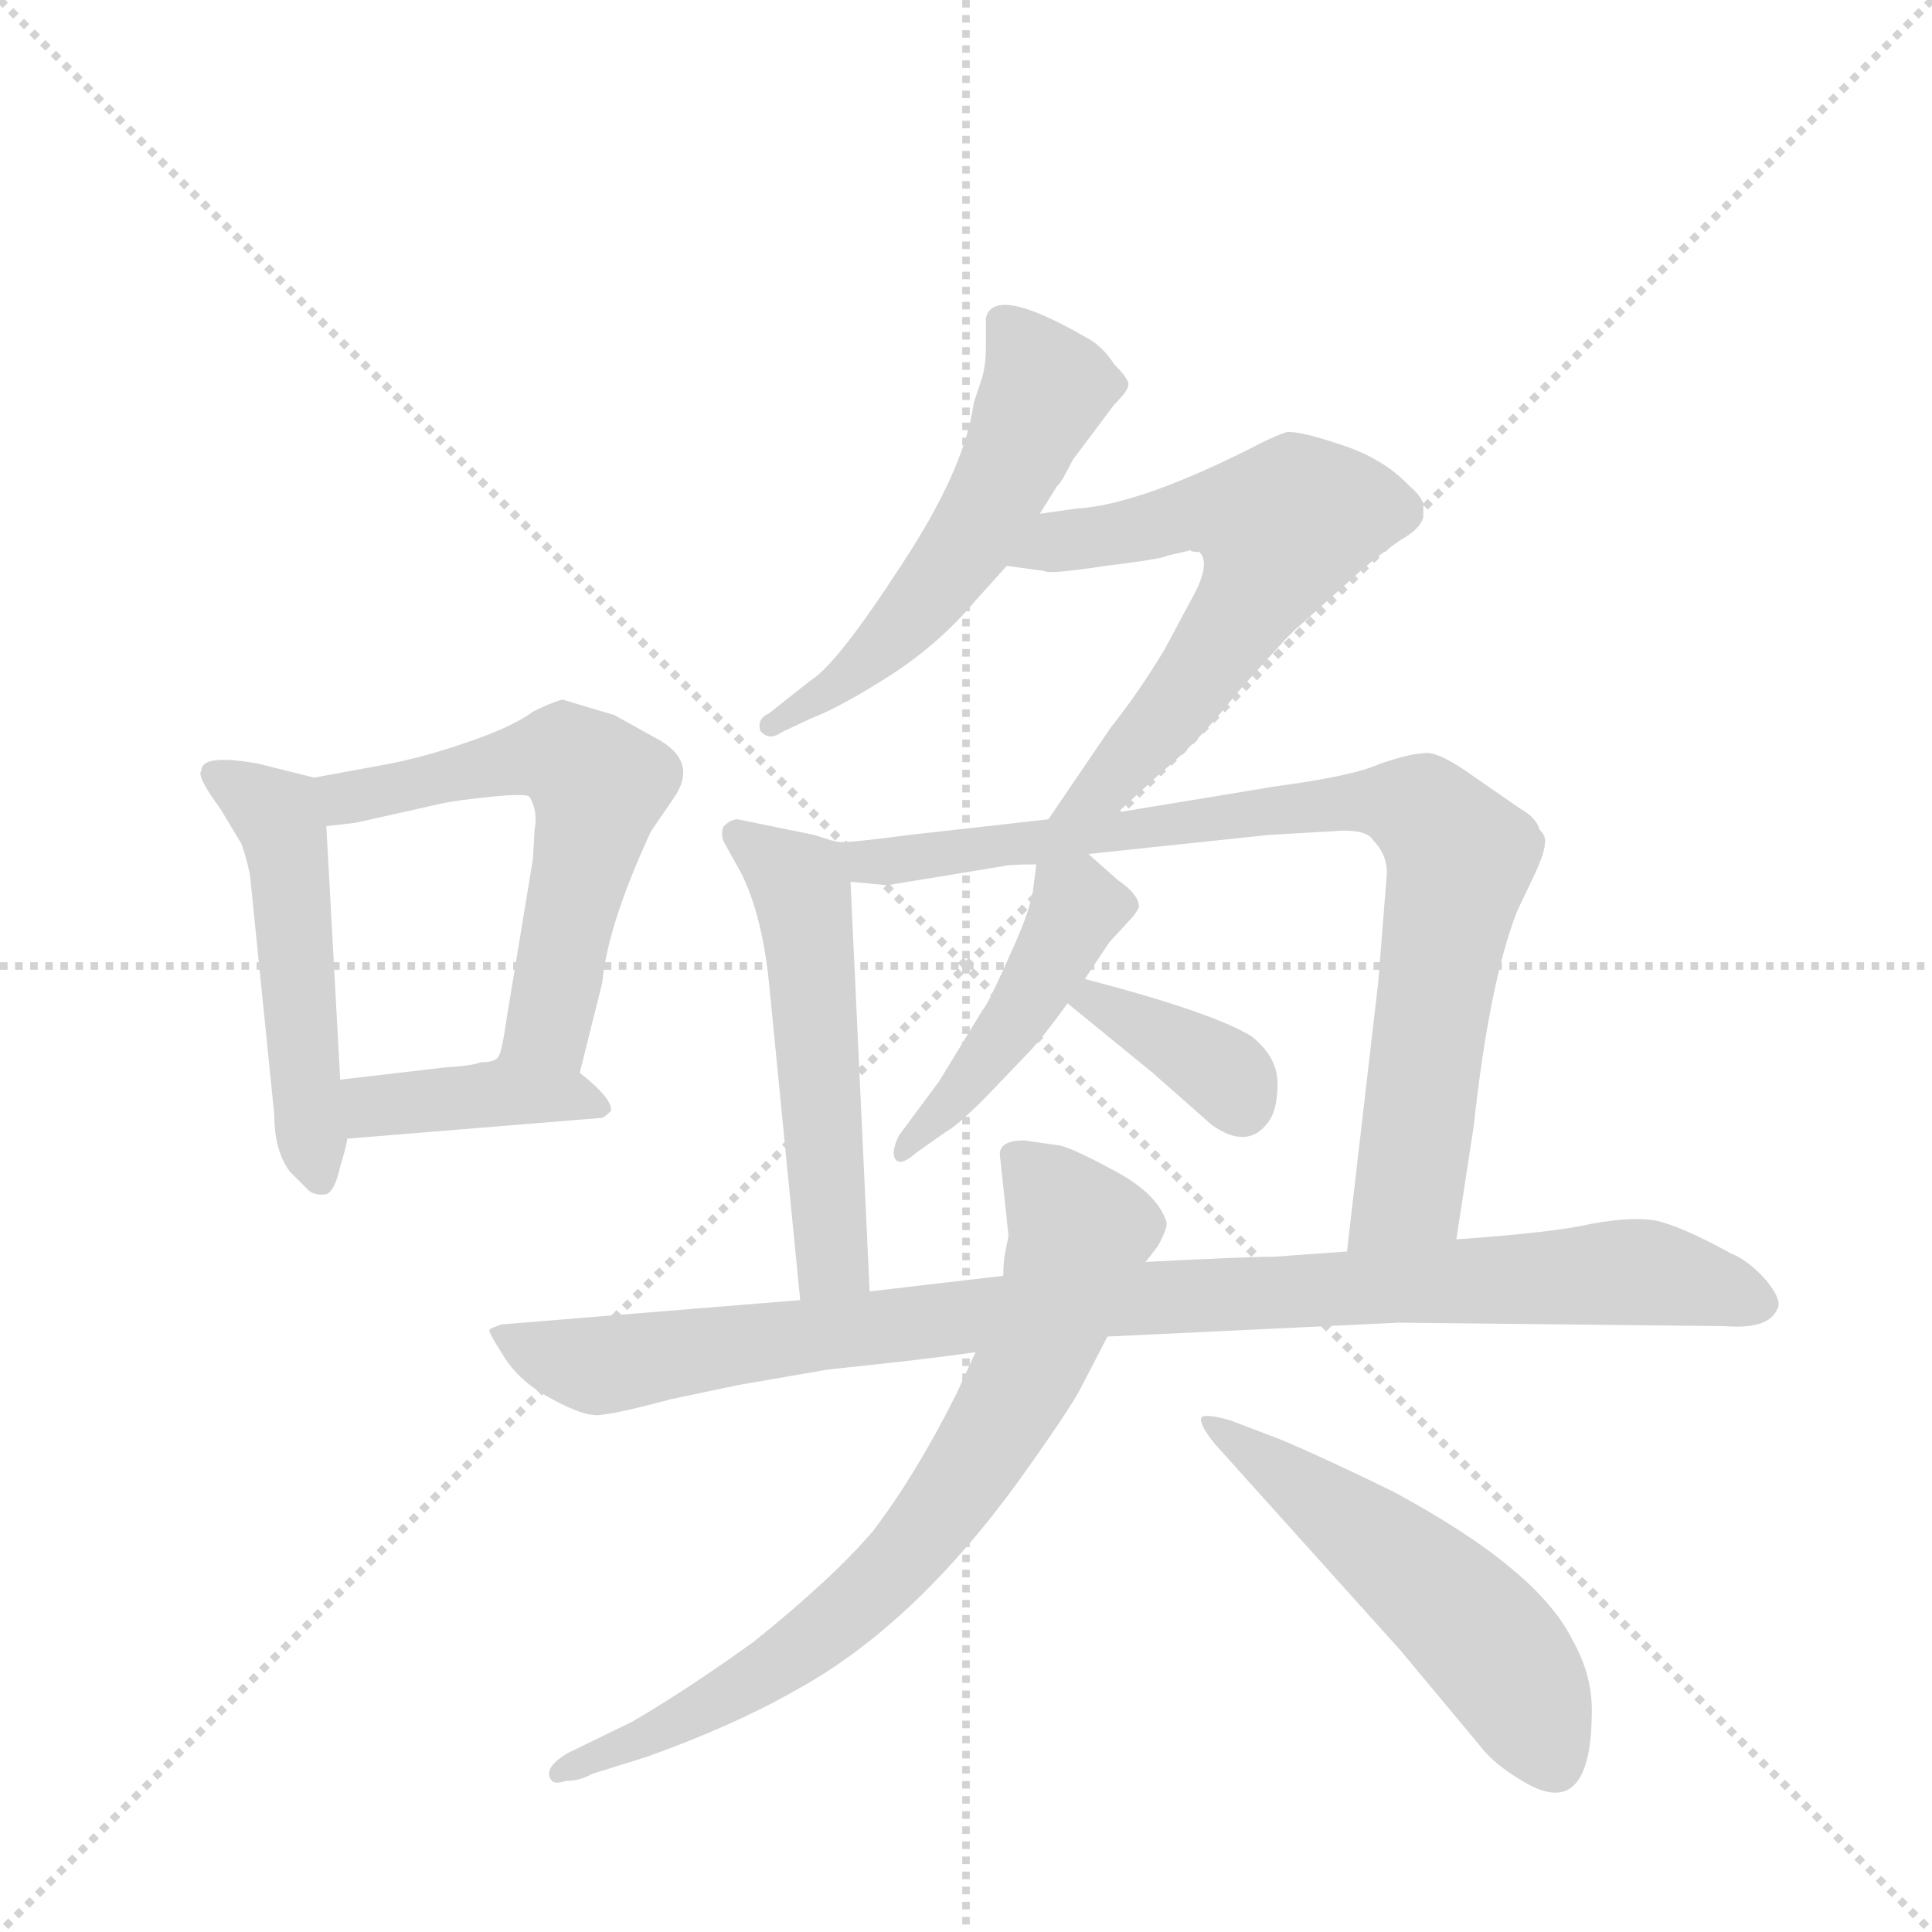<svg version="1.1" viewBox="0 0 1024 1024" xmlns="http://www.w3.org/2000/svg">
  <g stroke="lightgray" stroke-dasharray="1,1" stroke-width="1" transform="scale(4, 4)">
    <line x1="0" y1="0" x2="256" y2="256"></line>
    <line x1="256" y1="0" x2="0" y2="256"></line>
    <line x1="128" y1="0" x2="128" y2="256"></line>
    <line x1="0" y1="128" x2="256" y2="128"></line>
  </g>
  <g transform="scale(0.92, -0.92) translate(60, -900)">
    <style type="text/css">
      
        @keyframes keyframes0 {
          from {
            stroke: blue;
            stroke-dashoffset: 511;
            stroke-width: 128;
          }
          62% {
            animation-timing-function: step-end;
            stroke: blue;
            stroke-dashoffset: 0;
            stroke-width: 128;
          }
          to {
            stroke: black;
            stroke-width: 1024;
          }
        }
        #make-me-a-hanzi-animation-0 {
          animation: keyframes0 0.666s both;
          animation-delay: 0s;
          animation-timing-function: linear;
        }
      
        @keyframes keyframes1 {
          from {
            stroke: blue;
            stroke-dashoffset: 590;
            stroke-width: 128;
          }
          66% {
            animation-timing-function: step-end;
            stroke: blue;
            stroke-dashoffset: 0;
            stroke-width: 128;
          }
          to {
            stroke: black;
            stroke-width: 1024;
          }
        }
        #make-me-a-hanzi-animation-1 {
          animation: keyframes1 0.73s both;
          animation-delay: 0.666s;
          animation-timing-function: linear;
        }
      
        @keyframes keyframes2 {
          from {
            stroke: blue;
            stroke-dashoffset: 403;
            stroke-width: 128;
          }
          57% {
            animation-timing-function: step-end;
            stroke: blue;
            stroke-dashoffset: 0;
            stroke-width: 128;
          }
          to {
            stroke: black;
            stroke-width: 1024;
          }
        }
        #make-me-a-hanzi-animation-2 {
          animation: keyframes2 0.578s both;
          animation-delay: 1.396s;
          animation-timing-function: linear;
        }
      
        @keyframes keyframes3 {
          from {
            stroke: blue;
            stroke-dashoffset: 556;
            stroke-width: 128;
          }
          64% {
            animation-timing-function: step-end;
            stroke: blue;
            stroke-dashoffset: 0;
            stroke-width: 128;
          }
          to {
            stroke: black;
            stroke-width: 1024;
          }
        }
        #make-me-a-hanzi-animation-3 {
          animation: keyframes3 0.702s both;
          animation-delay: 1.974s;
          animation-timing-function: linear;
        }
      
        @keyframes keyframes4 {
          from {
            stroke: blue;
            stroke-dashoffset: 626;
            stroke-width: 128;
          }
          67% {
            animation-timing-function: step-end;
            stroke: blue;
            stroke-dashoffset: 0;
            stroke-width: 128;
          }
          to {
            stroke: black;
            stroke-width: 1024;
          }
        }
        #make-me-a-hanzi-animation-4 {
          animation: keyframes4 0.759s both;
          animation-delay: 2.676s;
          animation-timing-function: linear;
        }
      
        @keyframes keyframes5 {
          from {
            stroke: blue;
            stroke-dashoffset: 540;
            stroke-width: 128;
          }
          64% {
            animation-timing-function: step-end;
            stroke: blue;
            stroke-dashoffset: 0;
            stroke-width: 128;
          }
          to {
            stroke: black;
            stroke-width: 1024;
          }
        }
        #make-me-a-hanzi-animation-5 {
          animation: keyframes5 0.689s both;
          animation-delay: 3.436s;
          animation-timing-function: linear;
        }
      
        @keyframes keyframes6 {
          from {
            stroke: blue;
            stroke-dashoffset: 862;
            stroke-width: 128;
          }
          74% {
            animation-timing-function: step-end;
            stroke: blue;
            stroke-dashoffset: 0;
            stroke-width: 128;
          }
          to {
            stroke: black;
            stroke-width: 1024;
          }
        }
        #make-me-a-hanzi-animation-6 {
          animation: keyframes6 0.951s both;
          animation-delay: 4.125s;
          animation-timing-function: linear;
        }
      
        @keyframes keyframes7 {
          from {
            stroke: blue;
            stroke-dashoffset: 452;
            stroke-width: 128;
          }
          60% {
            animation-timing-function: step-end;
            stroke: blue;
            stroke-dashoffset: 0;
            stroke-width: 128;
          }
          to {
            stroke: black;
            stroke-width: 1024;
          }
        }
        #make-me-a-hanzi-animation-7 {
          animation: keyframes7 0.618s both;
          animation-delay: 5.077s;
          animation-timing-function: linear;
        }
      
        @keyframes keyframes8 {
          from {
            stroke: blue;
            stroke-dashoffset: 370;
            stroke-width: 128;
          }
          55% {
            animation-timing-function: step-end;
            stroke: blue;
            stroke-dashoffset: 0;
            stroke-width: 128;
          }
          to {
            stroke: black;
            stroke-width: 1024;
          }
        }
        #make-me-a-hanzi-animation-8 {
          animation: keyframes8 0.551s both;
          animation-delay: 5.695s;
          animation-timing-function: linear;
        }
      
        @keyframes keyframes9 {
          from {
            stroke: blue;
            stroke-dashoffset: 992;
            stroke-width: 128;
          }
          76% {
            animation-timing-function: step-end;
            stroke: blue;
            stroke-dashoffset: 0;
            stroke-width: 128;
          }
          to {
            stroke: black;
            stroke-width: 1024;
          }
        }
        #make-me-a-hanzi-animation-9 {
          animation: keyframes9 1.057s both;
          animation-delay: 6.246s;
          animation-timing-function: linear;
        }
      
        @keyframes keyframes10 {
          from {
            stroke: blue;
            stroke-dashoffset: 763;
            stroke-width: 128;
          }
          71% {
            animation-timing-function: step-end;
            stroke: blue;
            stroke-dashoffset: 0;
            stroke-width: 128;
          }
          to {
            stroke: black;
            stroke-width: 1024;
          }
        }
        #make-me-a-hanzi-animation-10 {
          animation: keyframes10 0.871s both;
          animation-delay: 7.303s;
          animation-timing-function: linear;
        }
      
        @keyframes keyframes11 {
          from {
            stroke: blue;
            stroke-dashoffset: 540;
            stroke-width: 128;
          }
          64% {
            animation-timing-function: step-end;
            stroke: blue;
            stroke-dashoffset: 0;
            stroke-width: 128;
          }
          to {
            stroke: black;
            stroke-width: 1024;
          }
        }
        #make-me-a-hanzi-animation-11 {
          animation: keyframes11 0.689s both;
          animation-delay: 8.174s;
          animation-timing-function: linear;
        }
      
    </style>
    
      <path d="M 56 456 Q 53 453 67 434 L 79 414 Q 82 406 84 396 L 98 258 Q 98 237 107 225 L 118 214 Q 122 211 128 212 Q 133 214 136 228 Q 140 241 140 244 L 136 278 L 128 424 C 127 451 127 451 121 452 L 89 460 Q 56 466 56 456 Z" fill="lightgray"></path>
    
      <path d="M 274 282 L 287 334 Q 290 367 315 421 L 328 440 Q 342 460 321 473 L 294 488 L 264 497 Q 257 495 247 490 Q 235 481 208 472 Q 182 463 159 459 L 121 452 C 91 447 98 420 128 424 L 145 426 L 194 437 Q 203 439 223 441 Q 243 443 245 441 Q 250 433 248 422 L 247 405 L 232 314 Q 229 293 227 291 C 219 262 267 253 274 282 Z" fill="lightgray"></path>
    
      <path d="M 140 244 L 287 256 Q 289 257 292 260 Q 293 267 274 282 C 251 301 249 303 227 291 Q 225 288 217 288 Q 212 286 196 285 L 136 278 C 106 275 110 242 140 244 Z" fill="lightgray"></path>
    
      <path d="M 539 604 L 549 620 Q 551 621 558 635 L 582 667 Q 590 675 590 678 Q 591 681 582 690 Q 575 701 565 706 Q 513 736 508 717 L 508 701 Q 508 688 505 680 L 501 668 Q 496 630 459 574 Q 422 517 407 508 L 383 489 Q 376 486 378 479 Q 383 473 390 478 L 407 486 Q 425 493 453 511 Q 481 529 502 554 L 520 574 L 539 604 Z" fill="lightgray"></path>
    
      <path d="M 584 432 L 609 455 Q 630 472 652 500 Q 683 535 687 538 L 716 564 Q 731 578 747 589 Q 758 595 760 602 L 760 610 Q 758 615 752 620 Q 737 636 712 644 Q 688 652 681 651 Q 675 649 667 645 Q 597 609 560 607 L 539 604 C 509 600 490 578 520 574 L 542 571 Q 544 569 577 574 Q 610 578 613 580 L 626 583 Q 626 582 631 582 Q 638 575 626 554 L 611 526 Q 596 501 580 481 L 544 428 C 527 403 562 412 584 432 Z" fill="lightgray"></path>
    
      <path d="M 423 415 Q 421 415 409 419 L 365 428 Q 361 428 357 424 Q 355 420 357 415 L 367 397 Q 379 373 383 334 L 401 151 C 404 121 442 126 441 156 L 430 392 C 429 413 429 413 423 415 Z" fill="lightgray"></path>
    
      <path d="M 779 186 L 789 251 Q 798 334 814 375 L 824 396 Q 830 409 830 414 Q 831 418 827 422 Q 825 429 816 434 L 790 452 Q 768 468 760 466 Q 753 466 735 460 Q 720 453 675 447 L 584 432 L 544 428 L 464 419 Q 426 414 423 415 C 393 413 400 395 430 392 L 451 390 L 518 401 Q 521 402 537 402 L 567 408 L 671 419 L 706 421 Q 727 423 731 416 Q 739 408 739 397 L 734 334 L 716 179 C 713 149 774 156 779 186 Z" fill="lightgray"></path>
    
      <path d="M 537 402 L 535 386 Q 533 374 521 348 Q 509 321 506 318 L 481 277 L 458 246 Q 453 236 456 232 Q 459 228 468 236 L 485 248 Q 491 251 508 268 L 531 292 Q 540 301 555 322 L 565 336 L 579 357 L 590 369 Q 594 373 596 377 Q 597 384 584 393 L 567 408 C 545 428 541 431 537 402 Z" fill="lightgray"></path>
    
      <path d="M 555 322 L 604 282 L 638 252 Q 659 237 671 254 Q 676 261 676 276 Q 676 291 661 303 Q 638 317 565 336 C 536 344 532 341 555 322 Z" fill="lightgray"></path>
    
      <path d="M 578 130 L 746 138 L 934 136 Q 959 134 964 146 Q 967 151 957 163 Q 947 174 937 178 Q 908 194 893 197 Q 879 199 857 195 Q 836 190 779 186 L 716 179 L 674 176 Q 659 176 600 173 L 518 165 L 441 156 L 401 151 L 229 137 Q 223 135 222 134 Q 221 133 230 119 Q 239 104 258 94 Q 278 83 287 85 Q 297 86 327 94 L 365 102 L 417 111 Q 475 117 502 121 L 578 130 Z" fill="lightgray"></path>
    
      <path d="M 502 121 L 491 97 Q 468 51 443 18 Q 420 -9 374 -46 Q 335 -74 304 -92 L 267 -110 Q 252 -119 258 -126 Q 260 -128 266 -126 Q 274 -126 281 -122 L 313 -112 Q 363 -94 398 -74 Q 466 -37 527 47 Q 557 89 563 101 L 578 130 L 600 173 L 607 182 Q 613 193 612 196 Q 607 212 583 225 Q 559 238 551 240 L 530 243 Q 516 243 516 235 L 521 188 L 519 178 Q 518 172 518 165 L 502 121 Z" fill="lightgray"></path>
    
      <path d="M 640 68 L 747 -51 L 792 -105 Q 800 -116 817 -126 Q 856 -150 857 -89 Q 858 -66 846 -45 Q 826 -4 742 41 Q 701 61 677 71 L 648 82 Q 633 86 632 83 Q 631 79 640 68 Z" fill="lightgray"></path>
    
    
      <clipPath id="make-me-a-hanzi-clip-0">
        <path d="M 56 456 Q 53 453 67 434 L 79 414 Q 82 406 84 396 L 98 258 Q 98 237 107 225 L 118 214 Q 122 211 128 212 Q 133 214 136 228 Q 140 241 140 244 L 136 278 L 128 424 C 127 451 127 451 121 452 L 89 460 Q 56 466 56 456 Z"></path>
      </clipPath>
      <path clip-path="url(#make-me-a-hanzi-clip-0)" d="M 64 454 L 99 431 L 105 415 L 124 220" fill="none" id="make-me-a-hanzi-animation-0" stroke-dasharray="383 766" stroke-linecap="round"></path>
    
      <clipPath id="make-me-a-hanzi-clip-1">
        <path d="M 274 282 L 287 334 Q 290 367 315 421 L 328 440 Q 342 460 321 473 L 294 488 L 264 497 Q 257 495 247 490 Q 235 481 208 472 Q 182 463 159 459 L 121 452 C 91 447 98 420 128 424 L 145 426 L 194 437 Q 203 439 223 441 Q 243 443 245 441 Q 250 433 248 422 L 247 405 L 232 314 Q 229 293 227 291 C 219 262 267 253 274 282 Z"></path>
      </clipPath>
      <path clip-path="url(#make-me-a-hanzi-clip-1)" d="M 129 446 L 148 441 L 256 465 L 265 465 L 285 447 L 255 308 L 235 292" fill="none" id="make-me-a-hanzi-animation-1" stroke-dasharray="462 924" stroke-linecap="round"></path>
    
      <clipPath id="make-me-a-hanzi-clip-2">
        <path d="M 140 244 L 287 256 Q 289 257 292 260 Q 293 267 274 282 C 251 301 249 303 227 291 Q 225 288 217 288 Q 212 286 196 285 L 136 278 C 106 275 110 242 140 244 Z"></path>
      </clipPath>
      <path clip-path="url(#make-me-a-hanzi-clip-2)" d="M 144 273 L 154 263 L 228 271 L 286 263" fill="none" id="make-me-a-hanzi-animation-2" stroke-dasharray="275 550" stroke-linecap="round"></path>
    
      <clipPath id="make-me-a-hanzi-clip-3">
        <path d="M 539 604 L 549 620 Q 551 621 558 635 L 582 667 Q 590 675 590 678 Q 591 681 582 690 Q 575 701 565 706 Q 513 736 508 717 L 508 701 Q 508 688 505 680 L 501 668 Q 496 630 459 574 Q 422 517 407 508 L 383 489 Q 376 486 378 479 Q 383 473 390 478 L 407 486 Q 425 493 453 511 Q 481 529 502 554 L 520 574 L 539 604 Z"></path>
      </clipPath>
      <path clip-path="url(#make-me-a-hanzi-clip-3)" d="M 519 713 L 540 685 L 541 673 L 507 603 L 481 564 L 439 518 L 384 482" fill="none" id="make-me-a-hanzi-animation-3" stroke-dasharray="428 856" stroke-linecap="round"></path>
    
      <clipPath id="make-me-a-hanzi-clip-4">
        <path d="M 584 432 L 609 455 Q 630 472 652 500 Q 683 535 687 538 L 716 564 Q 731 578 747 589 Q 758 595 760 602 L 760 610 Q 758 615 752 620 Q 737 636 712 644 Q 688 652 681 651 Q 675 649 667 645 Q 597 609 560 607 L 539 604 C 509 600 490 578 520 574 L 542 571 Q 544 569 577 574 Q 610 578 613 580 L 626 583 Q 626 582 631 582 Q 638 575 626 554 L 611 526 Q 596 501 580 481 L 544 428 C 527 403 562 412 584 432 Z"></path>
      </clipPath>
      <path clip-path="url(#make-me-a-hanzi-clip-4)" d="M 526 577 L 551 588 L 635 605 L 678 596 L 669 568 L 619 495 L 574 446 L 550 431" fill="none" id="make-me-a-hanzi-animation-4" stroke-dasharray="498 996" stroke-linecap="round"></path>
    
      <clipPath id="make-me-a-hanzi-clip-5">
        <path d="M 423 415 Q 421 415 409 419 L 365 428 Q 361 428 357 424 Q 355 420 357 415 L 367 397 Q 379 373 383 334 L 401 151 C 404 121 442 126 441 156 L 430 392 C 429 413 429 413 423 415 Z"></path>
      </clipPath>
      <path clip-path="url(#make-me-a-hanzi-clip-5)" d="M 364 420 L 397 396 L 403 383 L 420 179 L 407 159" fill="none" id="make-me-a-hanzi-animation-5" stroke-dasharray="412 824" stroke-linecap="round"></path>
    
      <clipPath id="make-me-a-hanzi-clip-6">
        <path d="M 779 186 L 789 251 Q 798 334 814 375 L 824 396 Q 830 409 830 414 Q 831 418 827 422 Q 825 429 816 434 L 790 452 Q 768 468 760 466 Q 753 466 735 460 Q 720 453 675 447 L 584 432 L 544 428 L 464 419 Q 426 414 423 415 C 393 413 400 395 430 392 L 451 390 L 518 401 Q 521 402 537 402 L 567 408 L 671 419 L 706 421 Q 727 423 731 416 Q 739 408 739 397 L 734 334 L 716 179 C 713 149 774 156 779 186 Z"></path>
      </clipPath>
      <path clip-path="url(#make-me-a-hanzi-clip-6)" d="M 426 410 L 447 403 L 723 439 L 762 431 L 781 406 L 753 223 L 751 214 L 723 186" fill="none" id="make-me-a-hanzi-animation-6" stroke-dasharray="734 1468" stroke-linecap="round"></path>
    
      <clipPath id="make-me-a-hanzi-clip-7">
        <path d="M 537 402 L 535 386 Q 533 374 521 348 Q 509 321 506 318 L 481 277 L 458 246 Q 453 236 456 232 Q 459 228 468 236 L 485 248 Q 491 251 508 268 L 531 292 Q 540 301 555 322 L 565 336 L 579 357 L 590 369 Q 594 373 596 377 Q 597 384 584 393 L 567 408 C 545 428 541 431 537 402 Z"></path>
      </clipPath>
      <path clip-path="url(#make-me-a-hanzi-clip-7)" d="M 546 397 L 560 381 L 535 327 L 493 269 L 461 239" fill="none" id="make-me-a-hanzi-animation-7" stroke-dasharray="324 648" stroke-linecap="round"></path>
    
      <clipPath id="make-me-a-hanzi-clip-8">
        <path d="M 555 322 L 604 282 L 638 252 Q 659 237 671 254 Q 676 261 676 276 Q 676 291 661 303 Q 638 317 565 336 C 536 344 532 341 555 322 Z"></path>
      </clipPath>
      <path clip-path="url(#make-me-a-hanzi-clip-8)" d="M 564 321 L 573 324 L 629 292 L 647 280 L 655 263" fill="none" id="make-me-a-hanzi-animation-8" stroke-dasharray="242 484" stroke-linecap="round"></path>
    
      <clipPath id="make-me-a-hanzi-clip-9">
        <path d="M 578 130 L 746 138 L 934 136 Q 959 134 964 146 Q 967 151 957 163 Q 947 174 937 178 Q 908 194 893 197 Q 879 199 857 195 Q 836 190 779 186 L 716 179 L 674 176 Q 659 176 600 173 L 518 165 L 441 156 L 401 151 L 229 137 Q 223 135 222 134 Q 221 133 230 119 Q 239 104 258 94 Q 278 83 287 85 Q 297 86 327 94 L 365 102 L 417 111 Q 475 117 502 121 L 578 130 Z"></path>
      </clipPath>
      <path clip-path="url(#make-me-a-hanzi-clip-9)" d="M 226 133 L 284 113 L 612 154 L 886 167 L 953 149" fill="none" id="make-me-a-hanzi-animation-9" stroke-dasharray="864 1728" stroke-linecap="round"></path>
    
      <clipPath id="make-me-a-hanzi-clip-10">
        <path d="M 502 121 L 491 97 Q 468 51 443 18 Q 420 -9 374 -46 Q 335 -74 304 -92 L 267 -110 Q 252 -119 258 -126 Q 260 -128 266 -126 Q 274 -126 281 -122 L 313 -112 Q 363 -94 398 -74 Q 466 -37 527 47 Q 557 89 563 101 L 578 130 L 600 173 L 607 182 Q 613 193 612 196 Q 607 212 583 225 Q 559 238 551 240 L 530 243 Q 516 243 516 235 L 521 188 L 519 178 Q 518 172 518 165 L 502 121 Z"></path>
      </clipPath>
      <path clip-path="url(#make-me-a-hanzi-clip-10)" d="M 526 233 L 562 186 L 531 107 L 483 30 L 444 -14 L 384 -62 L 333 -92 L 262 -122" fill="none" id="make-me-a-hanzi-animation-10" stroke-dasharray="635 1270" stroke-linecap="round"></path>
    
      <clipPath id="make-me-a-hanzi-clip-11">
        <path d="M 640 68 L 747 -51 L 792 -105 Q 800 -116 817 -126 Q 856 -150 857 -89 Q 858 -66 846 -45 Q 826 -4 742 41 Q 701 61 677 71 L 648 82 Q 633 86 632 83 Q 631 79 640 68 Z"></path>
      </clipPath>
      <path clip-path="url(#make-me-a-hanzi-clip-11)" d="M 635 81 L 709 30 L 785 -33 L 814 -69 L 835 -113" fill="none" id="make-me-a-hanzi-animation-11" stroke-dasharray="412 824" stroke-linecap="round"></path>
    
  </g>
</svg>